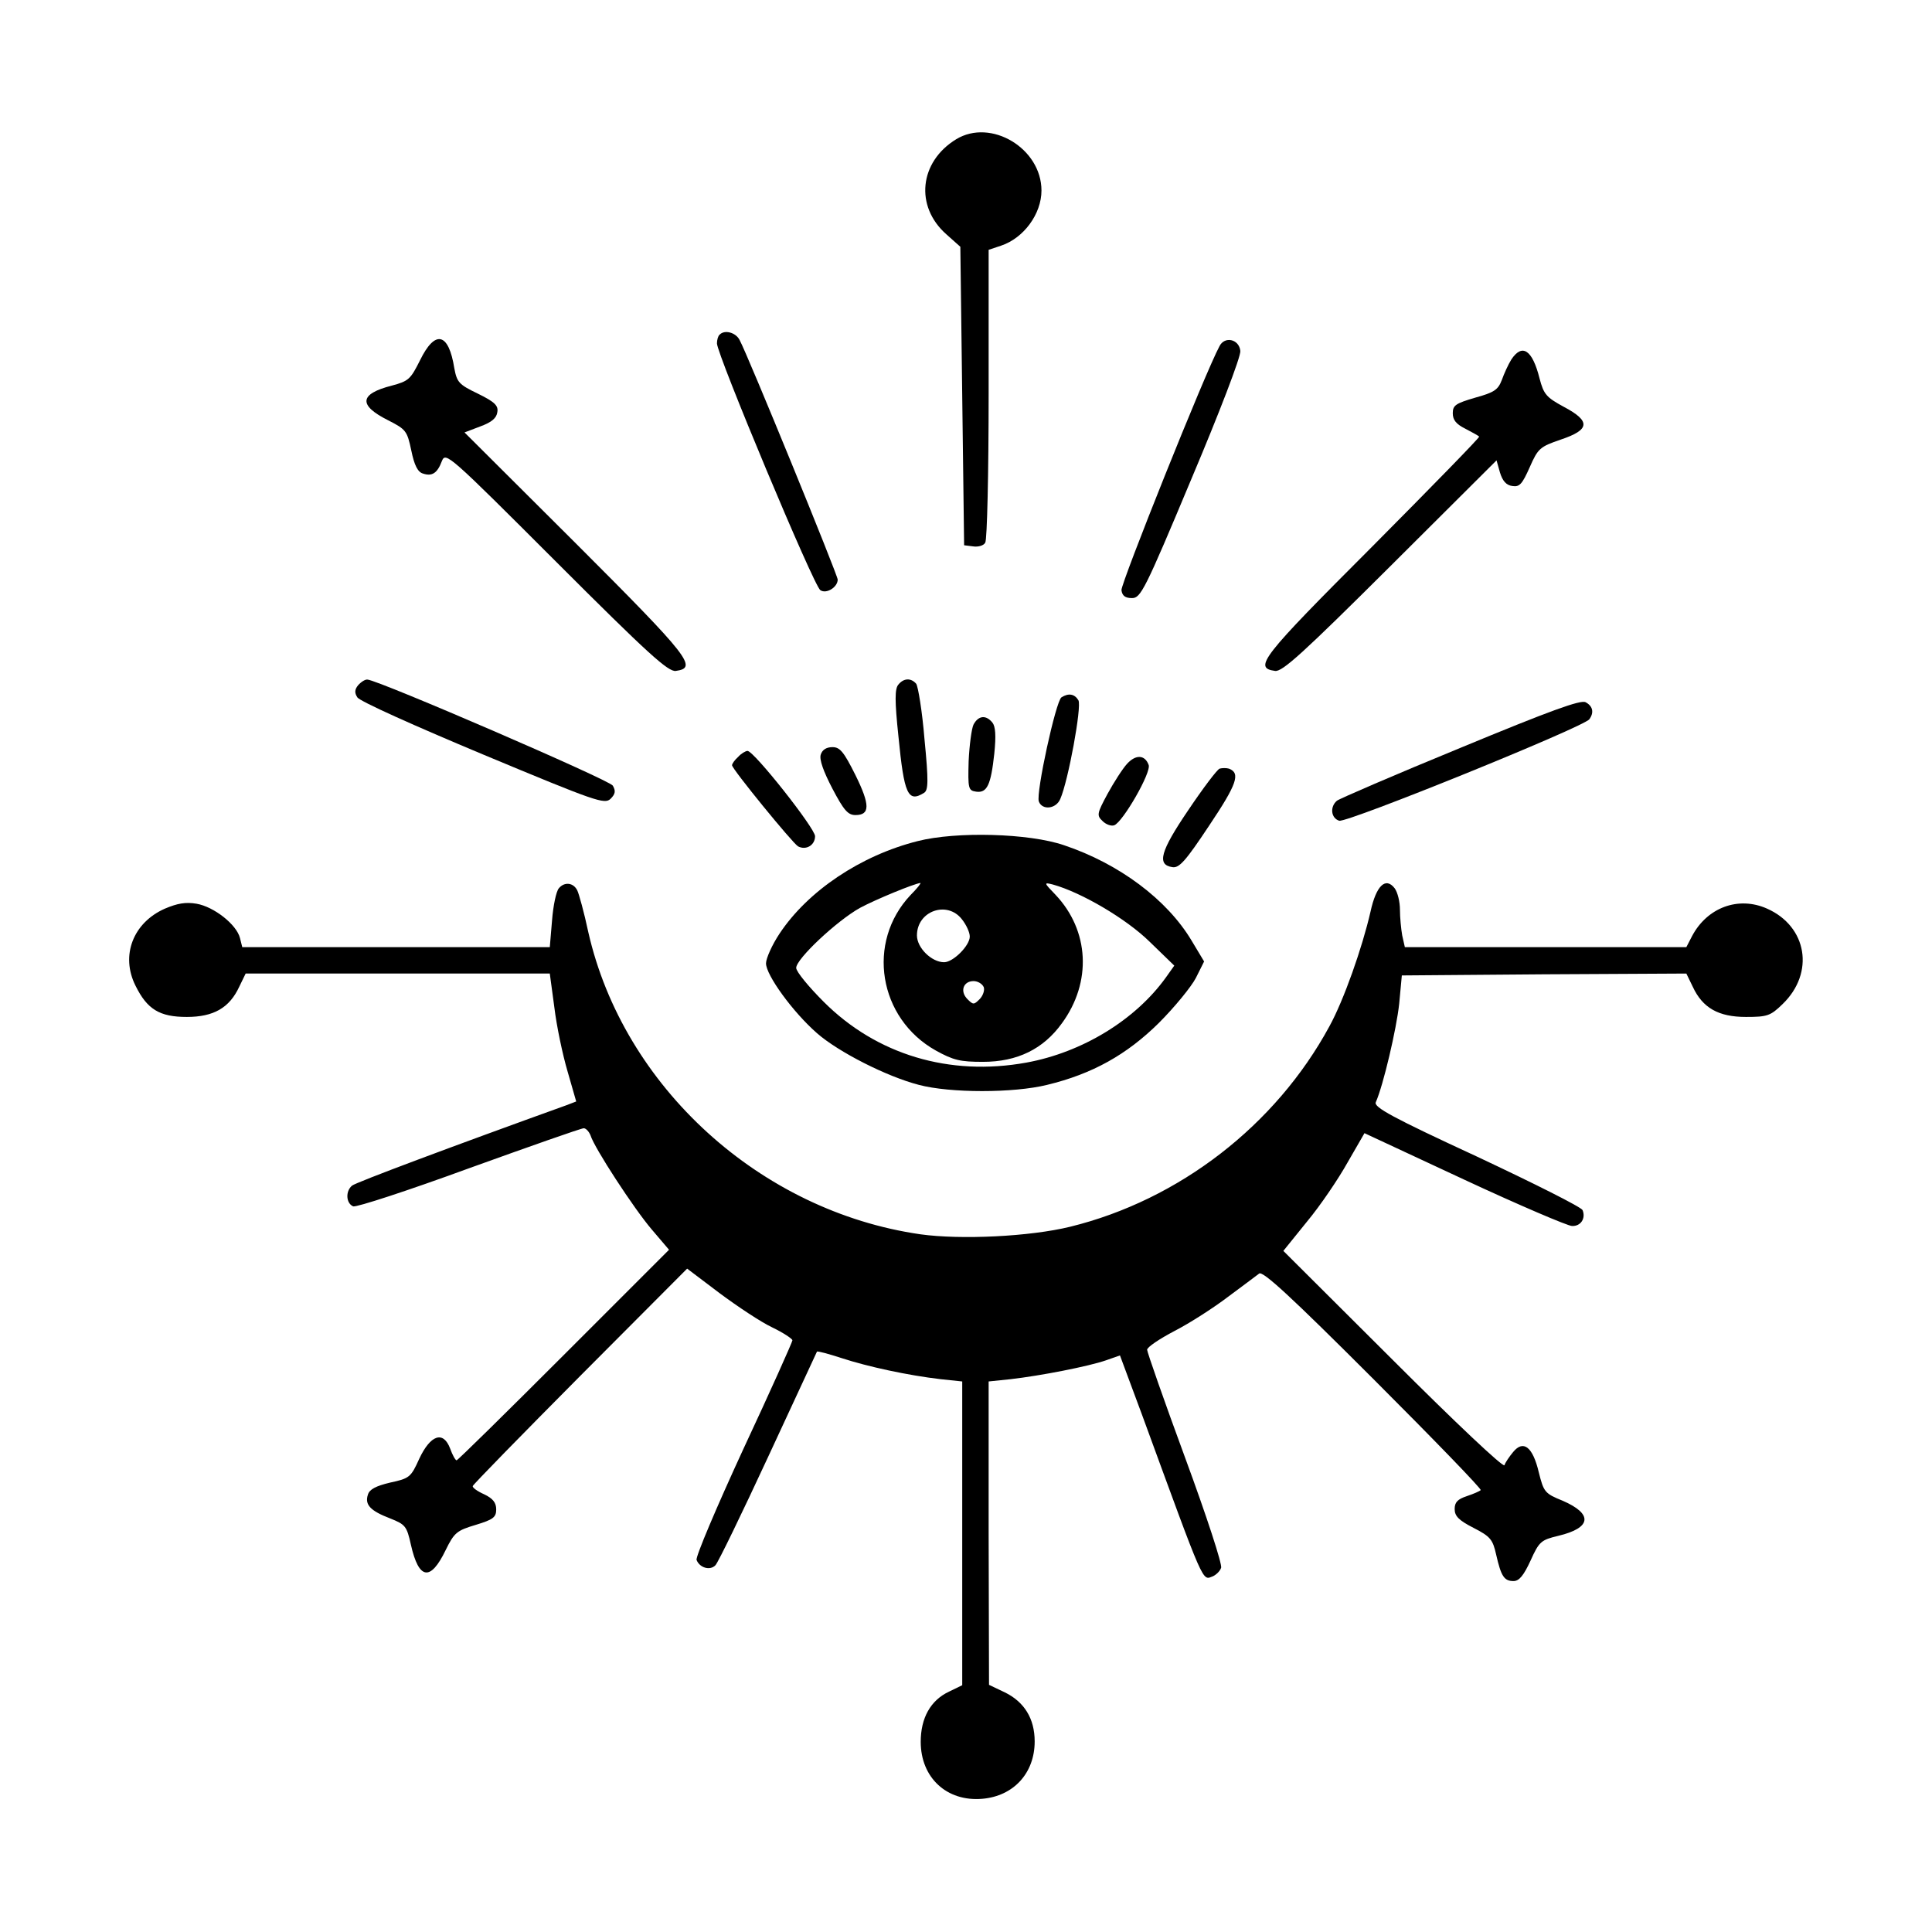 <?xml version="1.0" standalone="no"?>
<!DOCTYPE svg PUBLIC "-//W3C//DTD SVG 20010904//EN"
 "http://www.w3.org/TR/2001/REC-SVG-20010904/DTD/svg10.dtd">
<svg version="1.0" xmlns="http://www.w3.org/2000/svg"
 width="512pt" height="512pt" viewBox="0 0 512 512"
 preserveAspectRatio="xMidYMid meet">

<g transform="translate(0,512) scale(0.1,-0.1)"
fill="#000000" stroke="none">
<path d="M2534 4751 c-98 -60 -110 -178 -26 -252 l37 -33 5 -395 5 -396 24 -3
c13 -2 28 2 32 10 5 7 9 185 9 395 l0 381 33 11 c60 20 107 84 107 146 0 112
-134 192 -226 136z"/>
<path d="M1907 4233 c-4 -3 -7 -14 -7 -23 0 -29 257 -644 274 -654 16 -11 46
8 46 28 0 12 -239 597 -260 635 -10 20 -40 28 -53 14z"/>
<path d="M1113 4165 c-25 -50 -30 -55 -75 -67 -86 -22 -89 -52 -9 -92 47 -24
50 -28 61 -80 8 -39 17 -57 31 -61 24 -8 38 1 50 33 10 25 18 18 303 -267 243
-243 297 -292 317 -289 59 8 37 36 -265 338 l-295 294 42 16 c30 11 43 22 45
38 3 17 -7 27 -52 49 -50 24 -55 30 -62 67 -15 95 -51 103 -91 21z"/>
<path d="M3232 4203 c-38 -70 -262 -630 -260 -647 2 -15 10 -21 28 -21 23 0
34 21 157 315 74 175 132 326 130 340 -3 31 -41 40 -55 13z"/>
<path d="M4005 4167 c-8 -13 -19 -37 -25 -54 -10 -26 -20 -33 -71 -47 -51 -15
-59 -20 -59 -41 0 -18 9 -29 33 -41 17 -9 34 -18 37 -21 2 -2 -126 -133 -284
-292 -294 -294 -315 -321 -257 -329 19 -3 74 47 305 277 l282 281 9 -32 c7
-23 17 -34 33 -36 19 -3 26 5 46 50 22 50 27 54 82 73 78 26 80 49 8 87 -46
25 -53 33 -64 75 -19 76 -46 94 -75 50z"/>
<path d="M949 3304 c-9 -11 -10 -20 -2 -32 5 -10 155 -77 332 -151 302 -126
323 -133 339 -118 13 13 14 21 6 35 -9 15 -620 279 -650 281 -6 1 -17 -6 -25
-15z"/>
<path d="M2381 3306 c-10 -11 -10 -43 0 -138 15 -153 25 -176 68 -149 11 7 12
30 1 142 -6 74 -17 140 -22 147 -14 16 -33 15 -47 -2z"/>
<path d="M2813 3272 c-15 -10 -68 -254 -60 -276 9 -24 46 -20 57 7 21 48 57
244 48 261 -10 17 -26 20 -45 8z"/>
<path d="M3870 3138 c-173 -71 -321 -135 -327 -140 -19 -16 -16 -46 6 -53 21
-6 650 249 663 269 13 18 9 35 -10 45 -13 7 -93 -22 -332 -121z"/>
<path d="M2580 3200 c-5 -10 -11 -54 -13 -97 -2 -73 -1 -78 20 -81 29 -4 39
18 48 101 5 48 3 72 -5 82 -17 21 -37 19 -50 -5z"/>
<path d="M2175 3120 c-4 -13 7 -44 31 -90 30 -57 41 -70 61 -70 39 0 39 27 0
106 -31 62 -41 74 -61 74 -16 0 -27 -7 -31 -20z"/>
<path d="M1956 3114 c-9 -8 -16 -18 -16 -22 0 -10 160 -206 175 -215 21 -11
45 3 45 27 0 21 -162 226 -179 226 -5 0 -17 -7 -25 -16z"/>
<path d="M2987 3096 c-12 -13 -35 -49 -52 -80 -28 -52 -29 -57 -13 -72 9 -9
23 -14 31 -11 23 9 99 141 91 160 -10 27 -34 28 -57 3z"/>
<path d="M3232 3083 c-7 -3 -44 -52 -83 -110 -74 -109 -84 -145 -42 -151 18
-3 35 16 98 111 73 109 83 138 52 150 -7 2 -18 2 -25 0z"/>
<path d="M2432 2891 c-151 -38 -291 -132 -366 -245 -20 -30 -36 -66 -36 -79 0
-31 71 -129 135 -185 57 -50 185 -115 270 -137 83 -22 251 -22 340 0 120 29
211 80 296 164 42 42 86 96 98 119 l22 44 -33 55 c-65 109 -192 204 -338 253
-93 32 -286 37 -388 11z m-19 -143 c-118 -125 -85 -327 67 -412 47 -26 65 -30
125 -30 91 0 160 34 209 102 80 109 73 246 -17 341 -31 32 -31 33 -7 27 76
-21 195 -91 257 -152 l65 -63 -22 -31 c-81 -113 -222 -199 -370 -226 -204 -37
-397 21 -537 161 -40 40 -73 80 -73 90 0 24 108 125 169 159 43 23 143 64 160
66 3 0 -9 -15 -26 -32z m136 -64 c12 -15 21 -35 21 -46 0 -24 -44 -68 -68 -68
-33 0 -72 38 -72 71 0 65 80 93 119 43z m58 -180 c3 -8 -2 -23 -11 -32 -15
-15 -17 -15 -32 0 -21 21 -11 48 16 48 11 0 23 -7 27 -16z"/>
<path d="M1481 2766 c-7 -8 -15 -46 -18 -85 l-6 -71 -407 0 -408 0 -6 24 c-9
36 -69 83 -115 91 -29 5 -51 1 -84 -13 -84 -37 -118 -124 -78 -204 31 -63 64
-83 136 -83 71 0 113 24 139 80 l17 35 403 0 403 0 12 -89 c6 -50 22 -126 35
-170 l23 -80 -26 -10 c-300 -108 -559 -205 -568 -213 -18 -15 -16 -47 3 -55 8
-3 146 42 307 101 161 58 297 106 304 106 6 0 14 -9 18 -19 10 -33 115 -194
162 -249 l46 -54 -279 -279 c-153 -153 -281 -279 -284 -279 -3 0 -11 14 -17
31 -18 48 -52 37 -82 -27 -22 -49 -26 -52 -77 -63 -38 -9 -55 -18 -59 -32 -9
-27 7 -43 59 -63 40 -16 44 -20 55 -70 21 -93 52 -97 92 -14 23 47 30 52 80
67 46 14 54 20 54 41 0 18 -9 29 -32 40 -18 8 -32 18 -30 22 1 4 129 135 285
292 l283 284 86 -65 c47 -35 110 -77 140 -91 29 -14 53 -30 53 -34 0 -4 -58
-134 -130 -288 -71 -154 -127 -286 -124 -294 8 -21 36 -29 50 -14 7 7 70 137
140 288 70 151 128 276 129 278 2 2 31 -6 65 -17 70 -23 177 -46 263 -56 l57
-6 0 -403 0 -402 -35 -17 c-49 -23 -75 -70 -75 -133 0 -95 69 -159 163 -151
83 7 139 68 139 152 0 61 -28 105 -79 130 l-42 20 -1 402 0 402 58 6 c79 9
207 34 253 50 l37 13 58 -156 c170 -464 159 -440 189 -429 8 4 18 13 21 22 4
8 -39 139 -95 291 -56 152 -101 281 -101 287 0 7 33 29 73 50 39 20 103 61
141 90 38 28 75 56 83 62 10 7 83 -60 303 -280 159 -159 287 -291 284 -294 -3
-3 -19 -10 -37 -16 -24 -8 -32 -16 -32 -34 0 -19 11 -30 50 -50 45 -23 51 -31
60 -71 13 -57 21 -70 46 -70 15 0 27 15 45 54 23 51 28 55 74 66 88 21 92 58
11 93 -47 19 -50 23 -63 75 -16 68 -41 87 -68 54 -10 -12 -21 -28 -23 -35 -3
-7 -132 115 -295 278 l-291 290 63 78 c35 42 83 113 107 156 l45 78 264 -123
c146 -68 275 -123 286 -123 23 -1 37 20 28 42 -3 8 -129 71 -280 142 -225 104
-274 131 -268 144 20 45 55 195 62 261 l7 75 377 3 377 2 17 -35 c26 -56 68
-80 141 -80 57 0 65 3 97 34 86 83 65 206 -41 253 -76 34 -159 3 -199 -73
l-15 -29 -373 0 -373 0 -7 31 c-3 17 -6 48 -6 68 0 21 -6 46 -14 57 -24 31
-49 7 -64 -62 -22 -96 -71 -235 -109 -304 -142 -262 -398 -460 -687 -531 -106
-26 -289 -35 -397 -20 -424 61 -787 391 -880 801 -11 52 -25 102 -29 110 -10
21 -34 24 -49 6z"/>
</g>
</svg>
